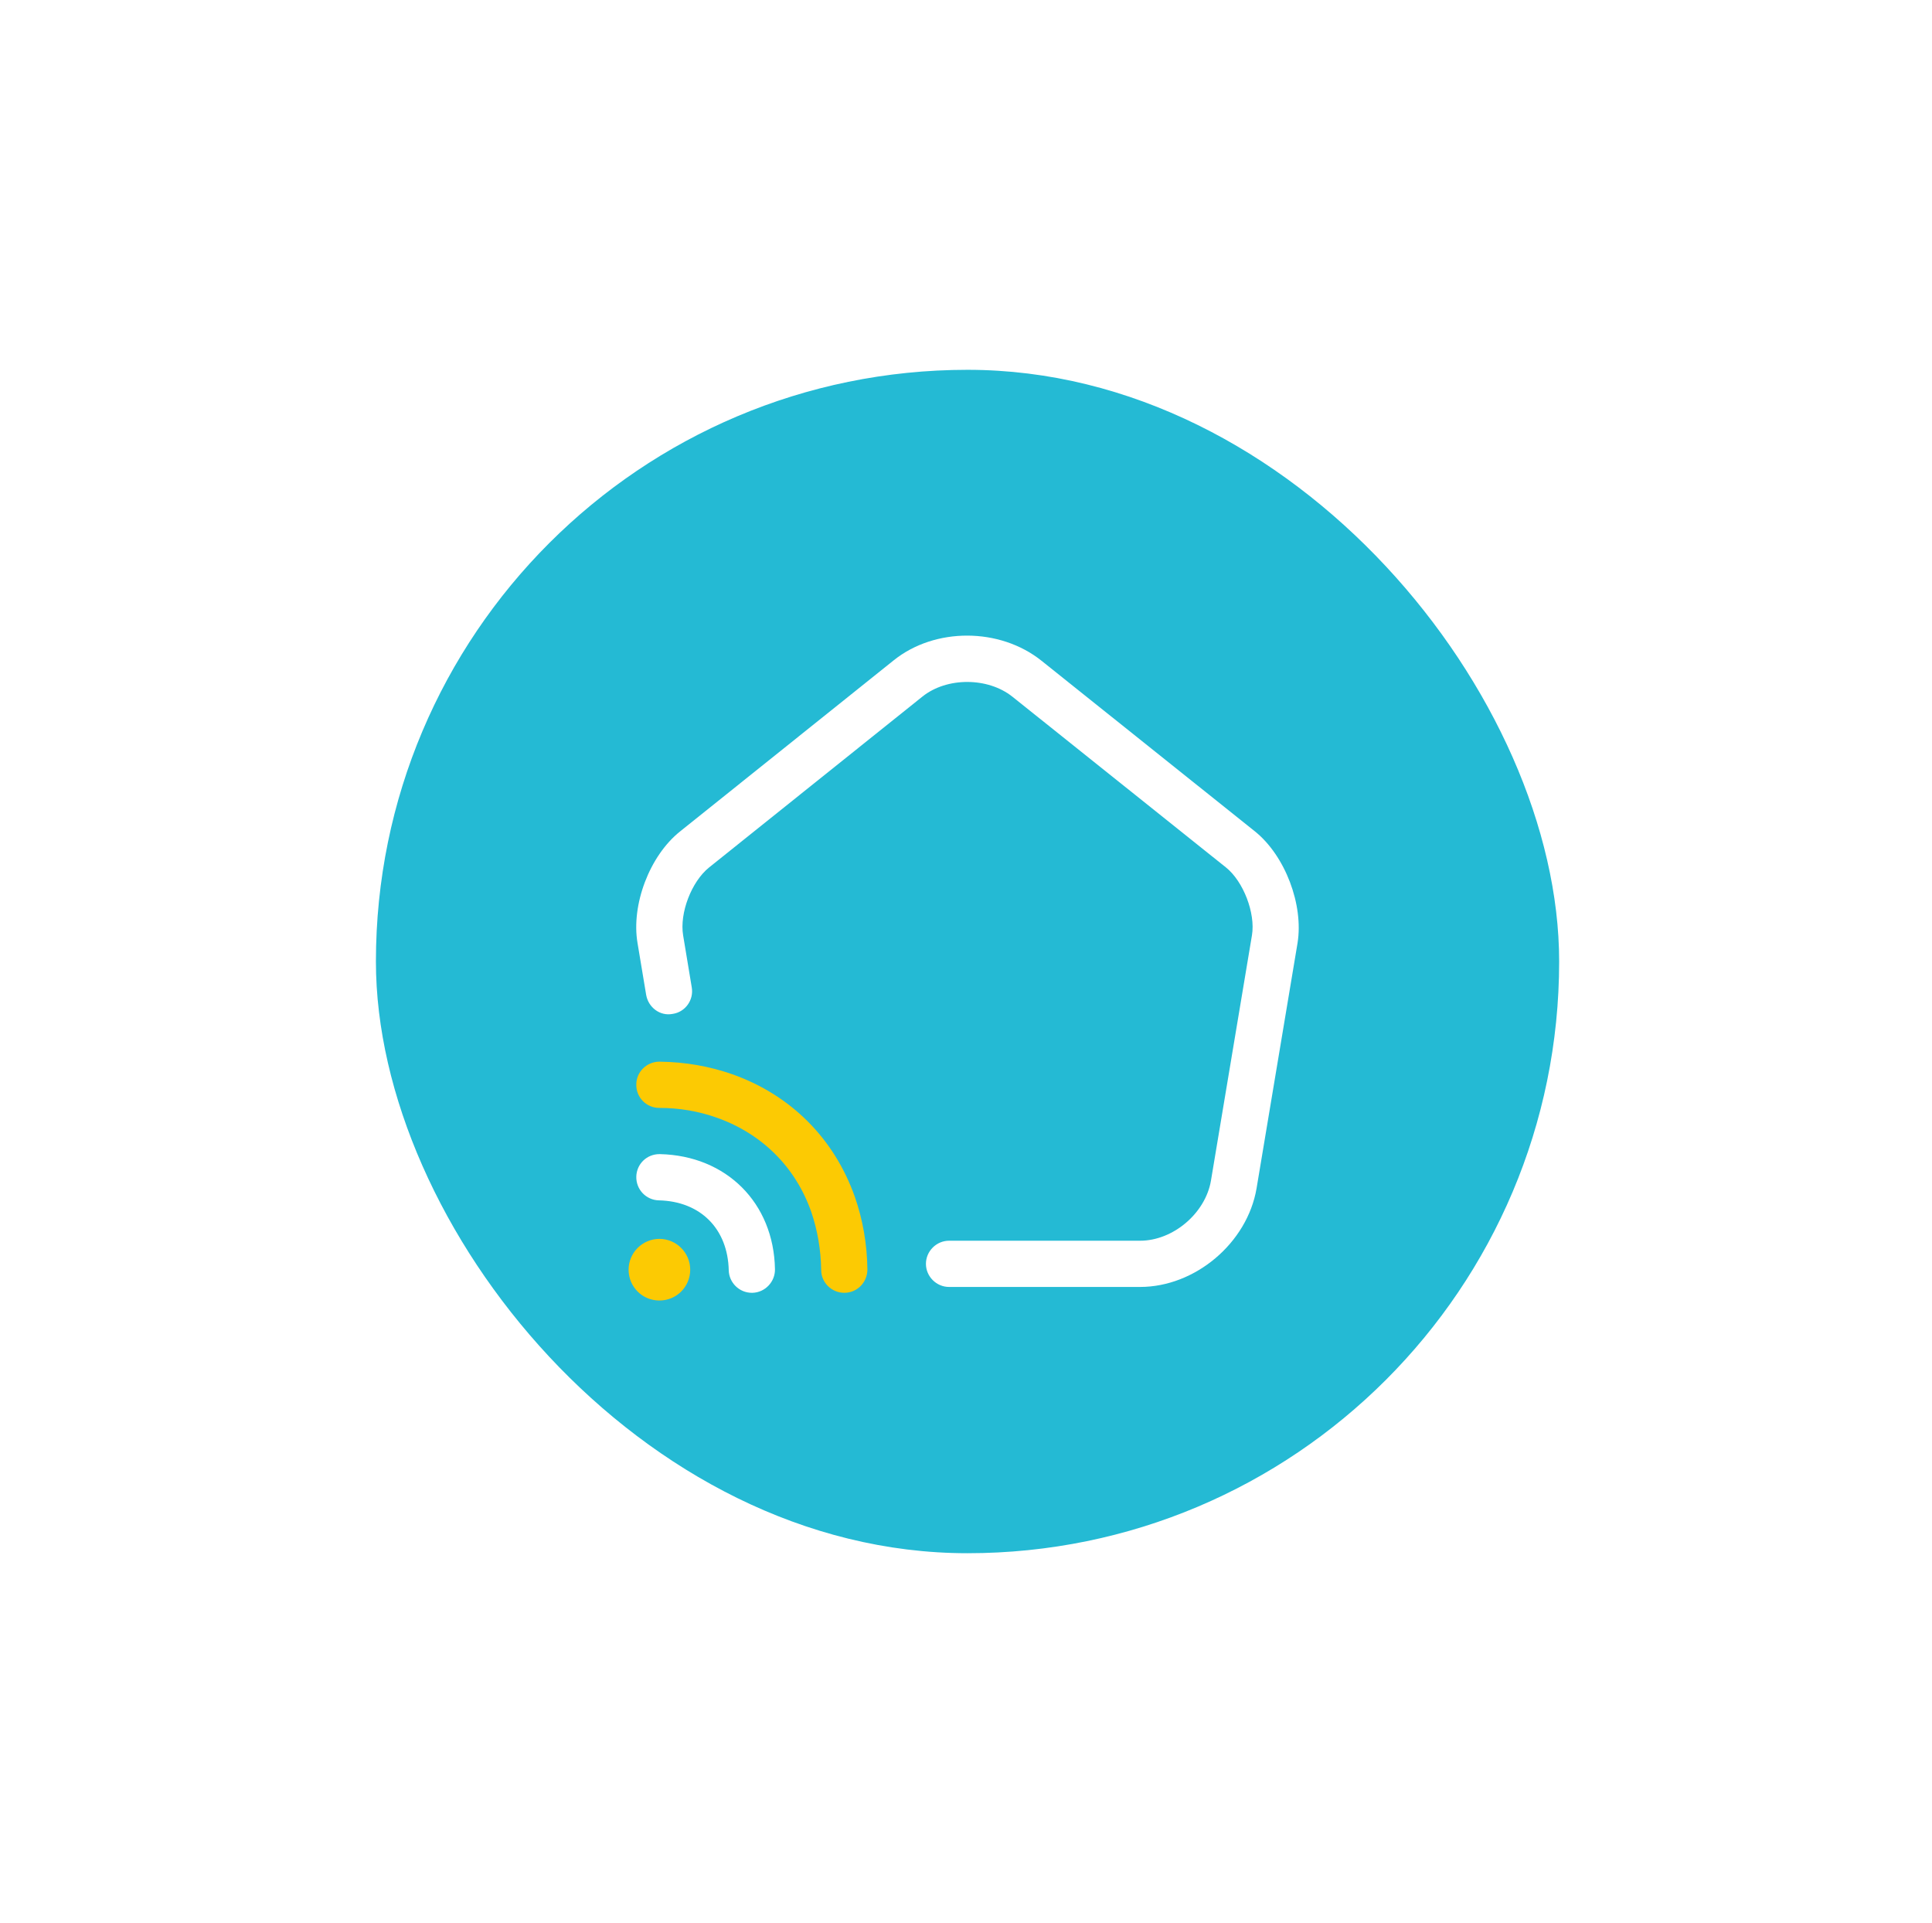 <svg width="209" height="208" viewBox="0 0 209 208" fill="none" xmlns="http://www.w3.org/2000/svg">
<g filter="url(#filter0_d_1135_11904)">
<rect x="40.666" y="28" width="128" height="128" rx="64" fill="#24BAD4"/>
<path d="M123.333 127.2H102.666C101.299 127.2 100.166 126.067 100.166 124.7C100.166 123.333 101.299 122.2 102.666 122.2H123.333C126.899 122.2 130.399 119.233 130.999 115.7L135.433 89.167C135.833 86.767 134.499 83.333 132.633 81.833L109.533 63.367C106.866 61.233 102.433 61.233 99.799 63.333L76.699 81.833C74.799 83.366 73.499 86.767 73.899 89.167L74.833 94.8C75.066 96.166 74.133 97.466 72.766 97.666C71.399 97.933 70.133 96.966 69.899 95.6L68.966 90C68.266 85.867 70.266 80.567 73.566 77.933L96.666 59.433C101.133 55.833 108.166 55.867 112.666 59.467L135.766 77.933C139.033 80.567 141.033 85.867 140.366 90L135.933 116.533C134.933 122.433 129.299 127.2 123.333 127.2Z" fill="white"/>
<path d="M81.334 127.833C79.967 127.833 78.867 126.733 78.834 125.4C78.734 120.9 75.767 117.933 71.267 117.833C69.901 117.8 68.801 116.667 68.834 115.267C68.867 113.9 69.967 112.833 71.334 112.833C71.367 112.833 71.367 112.833 71.401 112.833C78.567 113 83.701 118.1 83.834 125.267C83.867 126.633 82.767 127.8 81.401 127.833C81.367 127.833 81.367 127.833 81.334 127.833Z" fill="white"/>
<path d="M91.334 127.833C89.967 127.833 88.834 126.733 88.834 125.367C88.801 123.167 88.434 121.067 87.767 119.1C86.067 114.233 82.434 110.633 77.567 108.9C75.601 108.2 73.501 107.833 71.301 107.833C69.934 107.833 68.801 106.7 68.834 105.3C68.834 103.933 69.967 102.833 71.334 102.833H71.367C74.134 102.867 76.767 103.333 79.234 104.2C85.534 106.433 90.234 111.133 92.467 117.433C93.334 119.9 93.801 122.567 93.834 125.3C93.834 126.7 92.734 127.833 91.334 127.833C91.334 127.833 91.367 127.833 91.334 127.833Z" fill="#FCCA03"/>
<path d="M71.333 128.667C69.466 128.667 68 127.167 68 125.333C68 123.5 69.5 122 71.333 122C73.166 122 74.666 123.5 74.666 125.333C74.666 127.167 73.2 128.667 71.333 128.667Z" fill="#FCCA03"/>
</g>
<defs>
<filter id="filter0_d_1135_11904" x="0.667" y="0" width="208" height="208" filterUnits="userSpaceOnUse" color-interpolation-filters="sRGB">
<feFlood flood-opacity="0" result="BackgroundImageFix"/>
<feColorMatrix in="SourceAlpha" type="matrix" values="0 0 0 0 0 0 0 0 0 0 0 0 0 0 0 0 0 0 127 0" result="hardAlpha"/>
<feOffset dy="12"/>
<feGaussianBlur stdDeviation="20"/>
<feComposite in2="hardAlpha" operator="out"/>
<feColorMatrix type="matrix" values="0 0 0 0 0 0 0 0 0 0 0 0 0 0 0 0 0 0 0.08 0"/>
<feBlend mode="normal" in2="BackgroundImageFix" result="effect1_dropShadow_1135_11904"/>
<feBlend mode="normal" in="SourceGraphic" in2="effect1_dropShadow_1135_11904" result="shape"/>
</filter>
</defs>
</svg>
